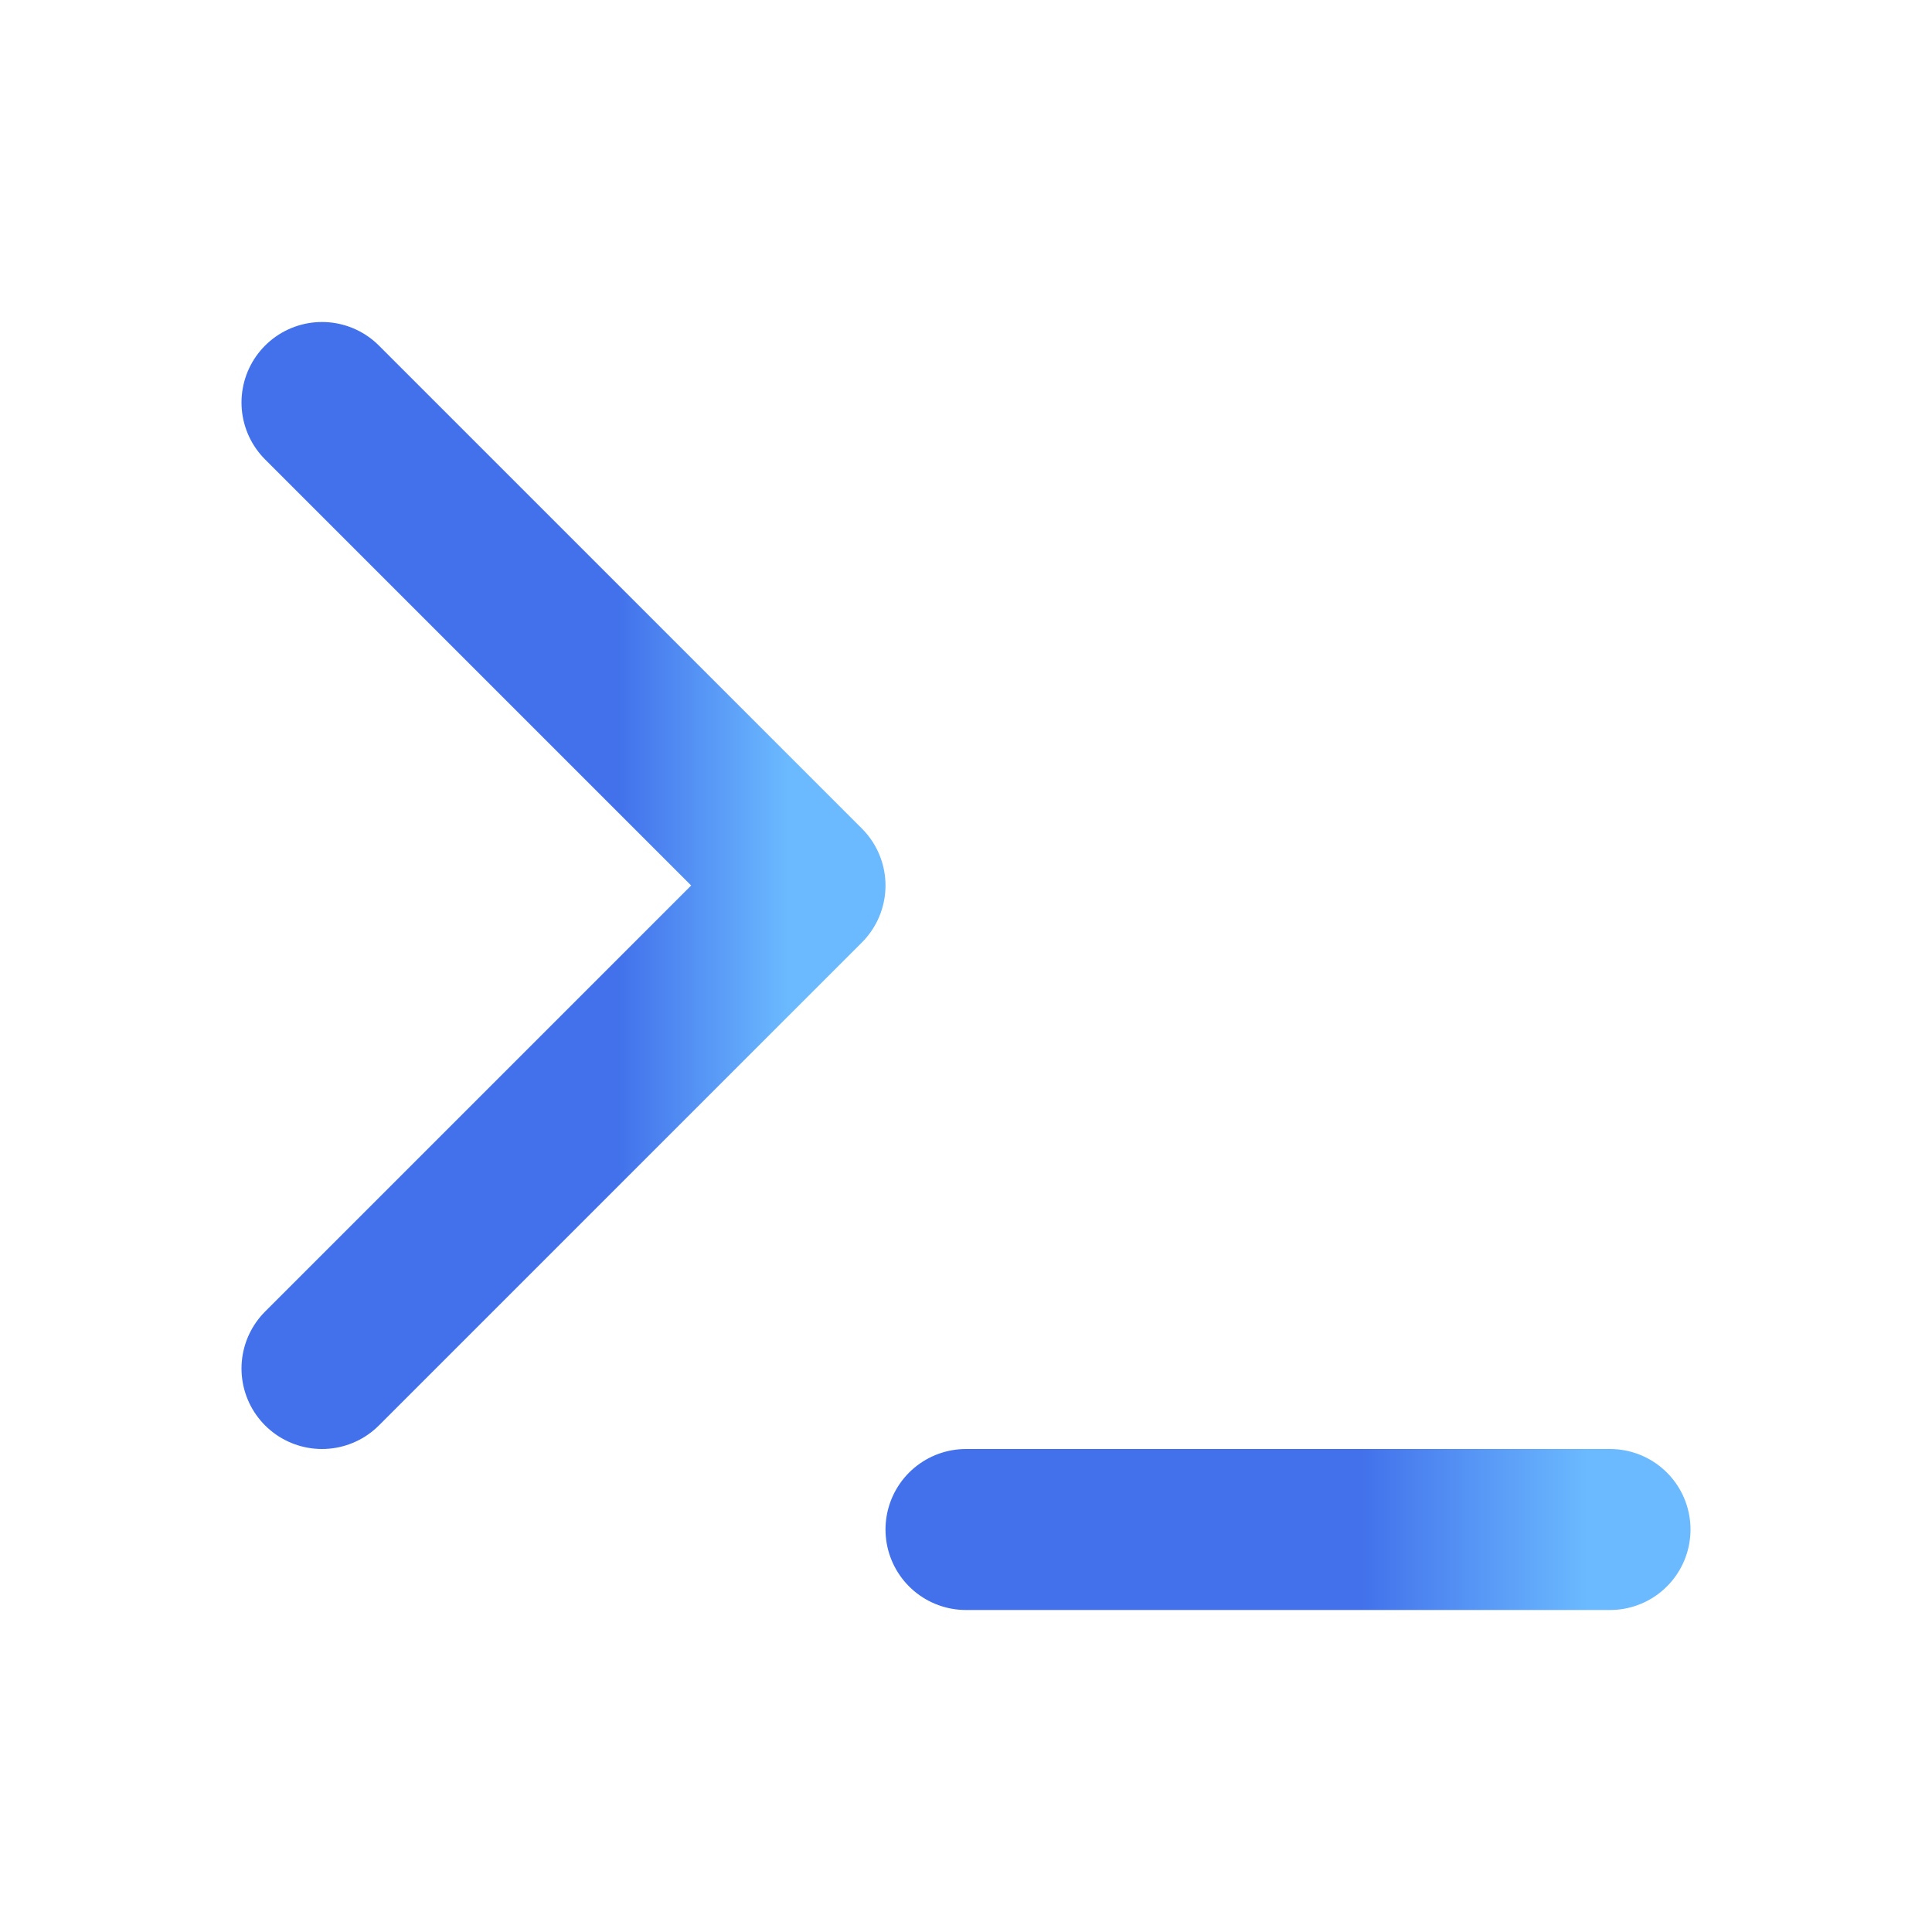 <svg width="18" height="18" viewBox="0 0 18 18" fill="none" xmlns="http://www.w3.org/2000/svg">
<path d="M3 12.75L7.5 8.25L3 3.75" stroke="url(#paint0_linear_135_167)" stroke-width="1.5" stroke-linecap="round" stroke-linejoin="round"/>
<path d="M9 14.25H15" stroke="url(#paint1_linear_135_167)" stroke-width="1.5" stroke-linecap="round" stroke-linejoin="round"/>
<defs>
<linearGradient id="paint0_linear_135_167" x1="5.757" y1="8.188" x2="7.353" y2="8.188" gradientUnits="userSpaceOnUse">
<stop stop-color="#4271EB"/>
<stop offset="1" stop-color="#6BBAFF"/>
</linearGradient>
<linearGradient id="paint1_linear_135_167" x1="12.676" y1="14.743" x2="14.804" y2="14.743" gradientUnits="userSpaceOnUse">
<stop stop-color="#4271EB"/>
<stop offset="1" stop-color="#6BBAFF"/>
</linearGradient>
</defs>
</svg>

